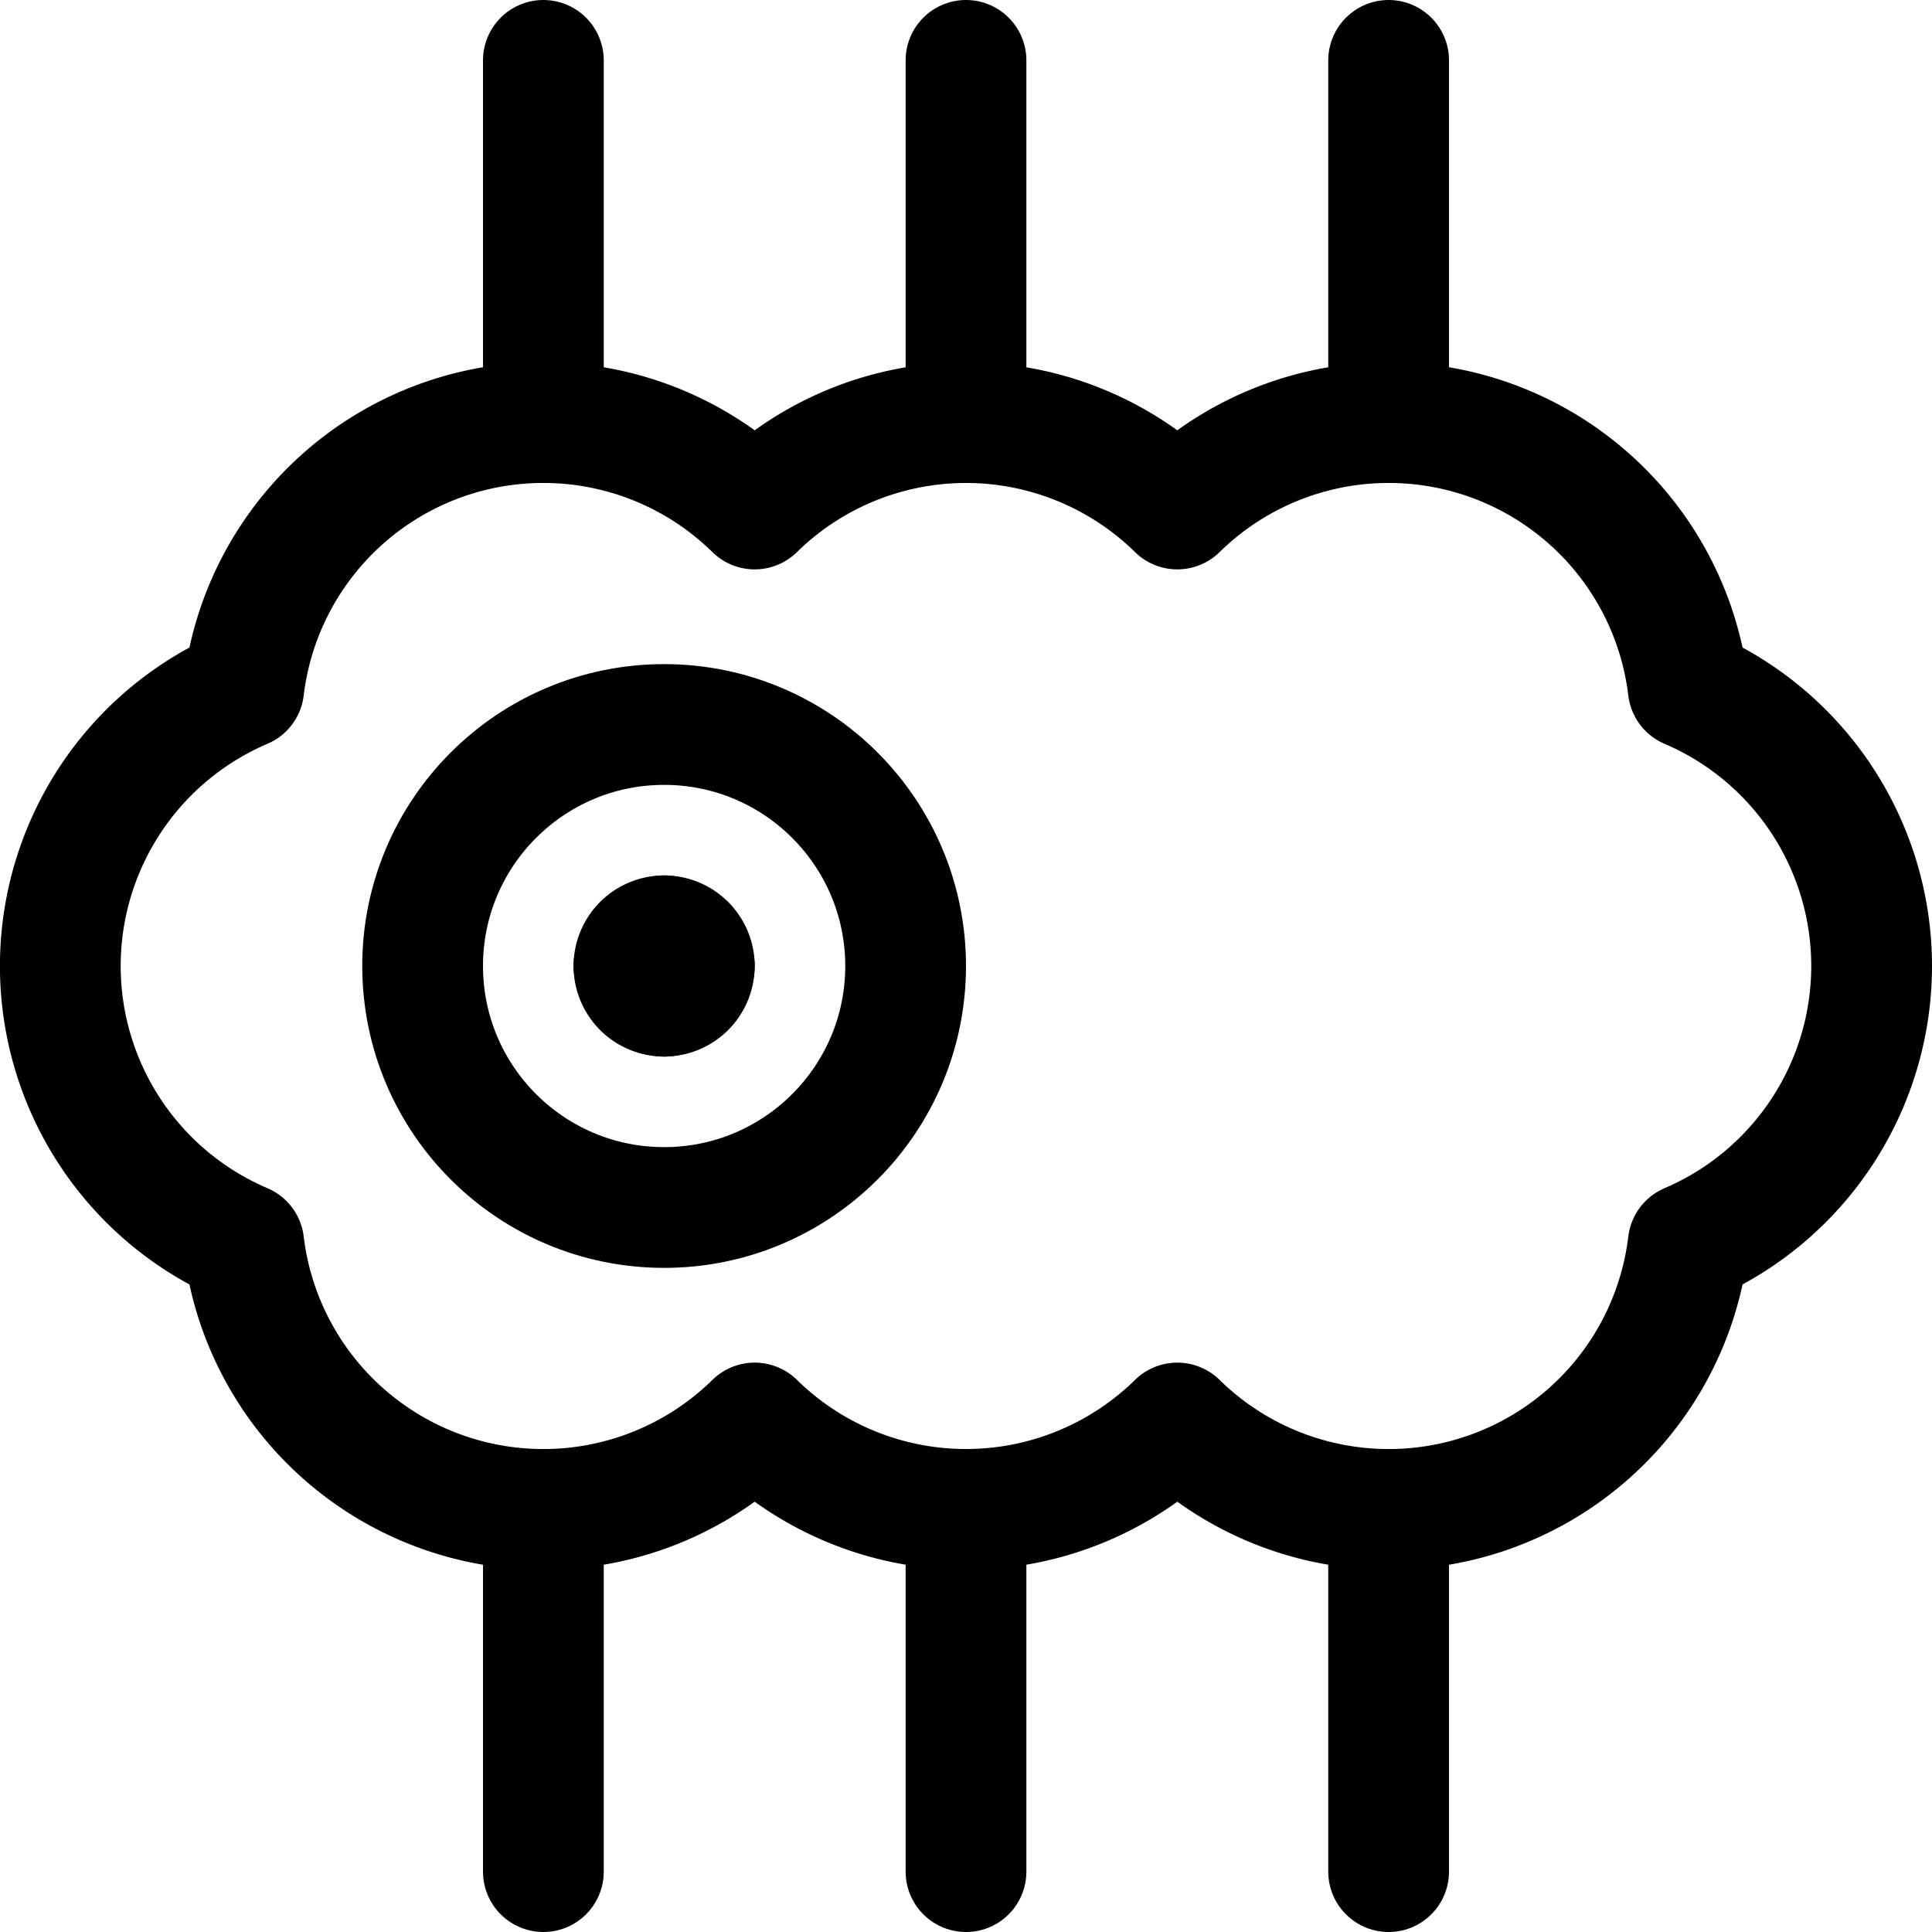 <svg id="Regular" xmlns="http://www.w3.org/2000/svg" viewBox="0 0 24 24"><defs><style>.cls-1{fill:none;stroke:currentColor;stroke-linecap:round;stroke-linejoin:round;stroke-width:1.5px;}</style></defs><title>video-game-kirby-enemy-kracko</title><path class="cls-1" d="M23.25,12a3.753,3.753,0,0,0-2.278-3.45,3.748,3.748,0,0,0-6.347-2.227,3.747,3.747,0,0,0-5.25,0A3.748,3.748,0,0,0,3.028,8.55a3.751,3.751,0,0,0,0,6.9,3.748,3.748,0,0,0,6.347,2.227,3.747,3.747,0,0,0,5.25,0,3.748,3.748,0,0,0,6.347-2.227A3.753,3.753,0,0,0,23.25,12Z"/><circle class="cls-1" cx="8.25" cy="12" r="3"/><path class="cls-1" d="M8.25,11.625A.375.375,0,0,1,8.625,12"/><path class="cls-1" d="M7.875,12a.375.375,0,0,1,.375-.375"/><path class="cls-1" d="M8.25,12.375A.375.375,0,0,1,7.875,12"/><path class="cls-1" d="M8.625,12a.375.375,0,0,1-.375.375"/><line class="cls-1" x1="6.75" y1="5.25" x2="6.75" y2="0.75"/><line class="cls-1" x1="12" y1="5.25" x2="12" y2="0.75"/><line class="cls-1" x1="17.25" y1="5.25" x2="17.25" y2="0.75"/><line class="cls-1" x1="6.75" y1="18.75" x2="6.75" y2="23.25"/><line class="cls-1" x1="12" y1="18.75" x2="12" y2="23.25"/><line class="cls-1" x1="17.25" y1="18.75" x2="17.25" y2="23.25"/></svg>